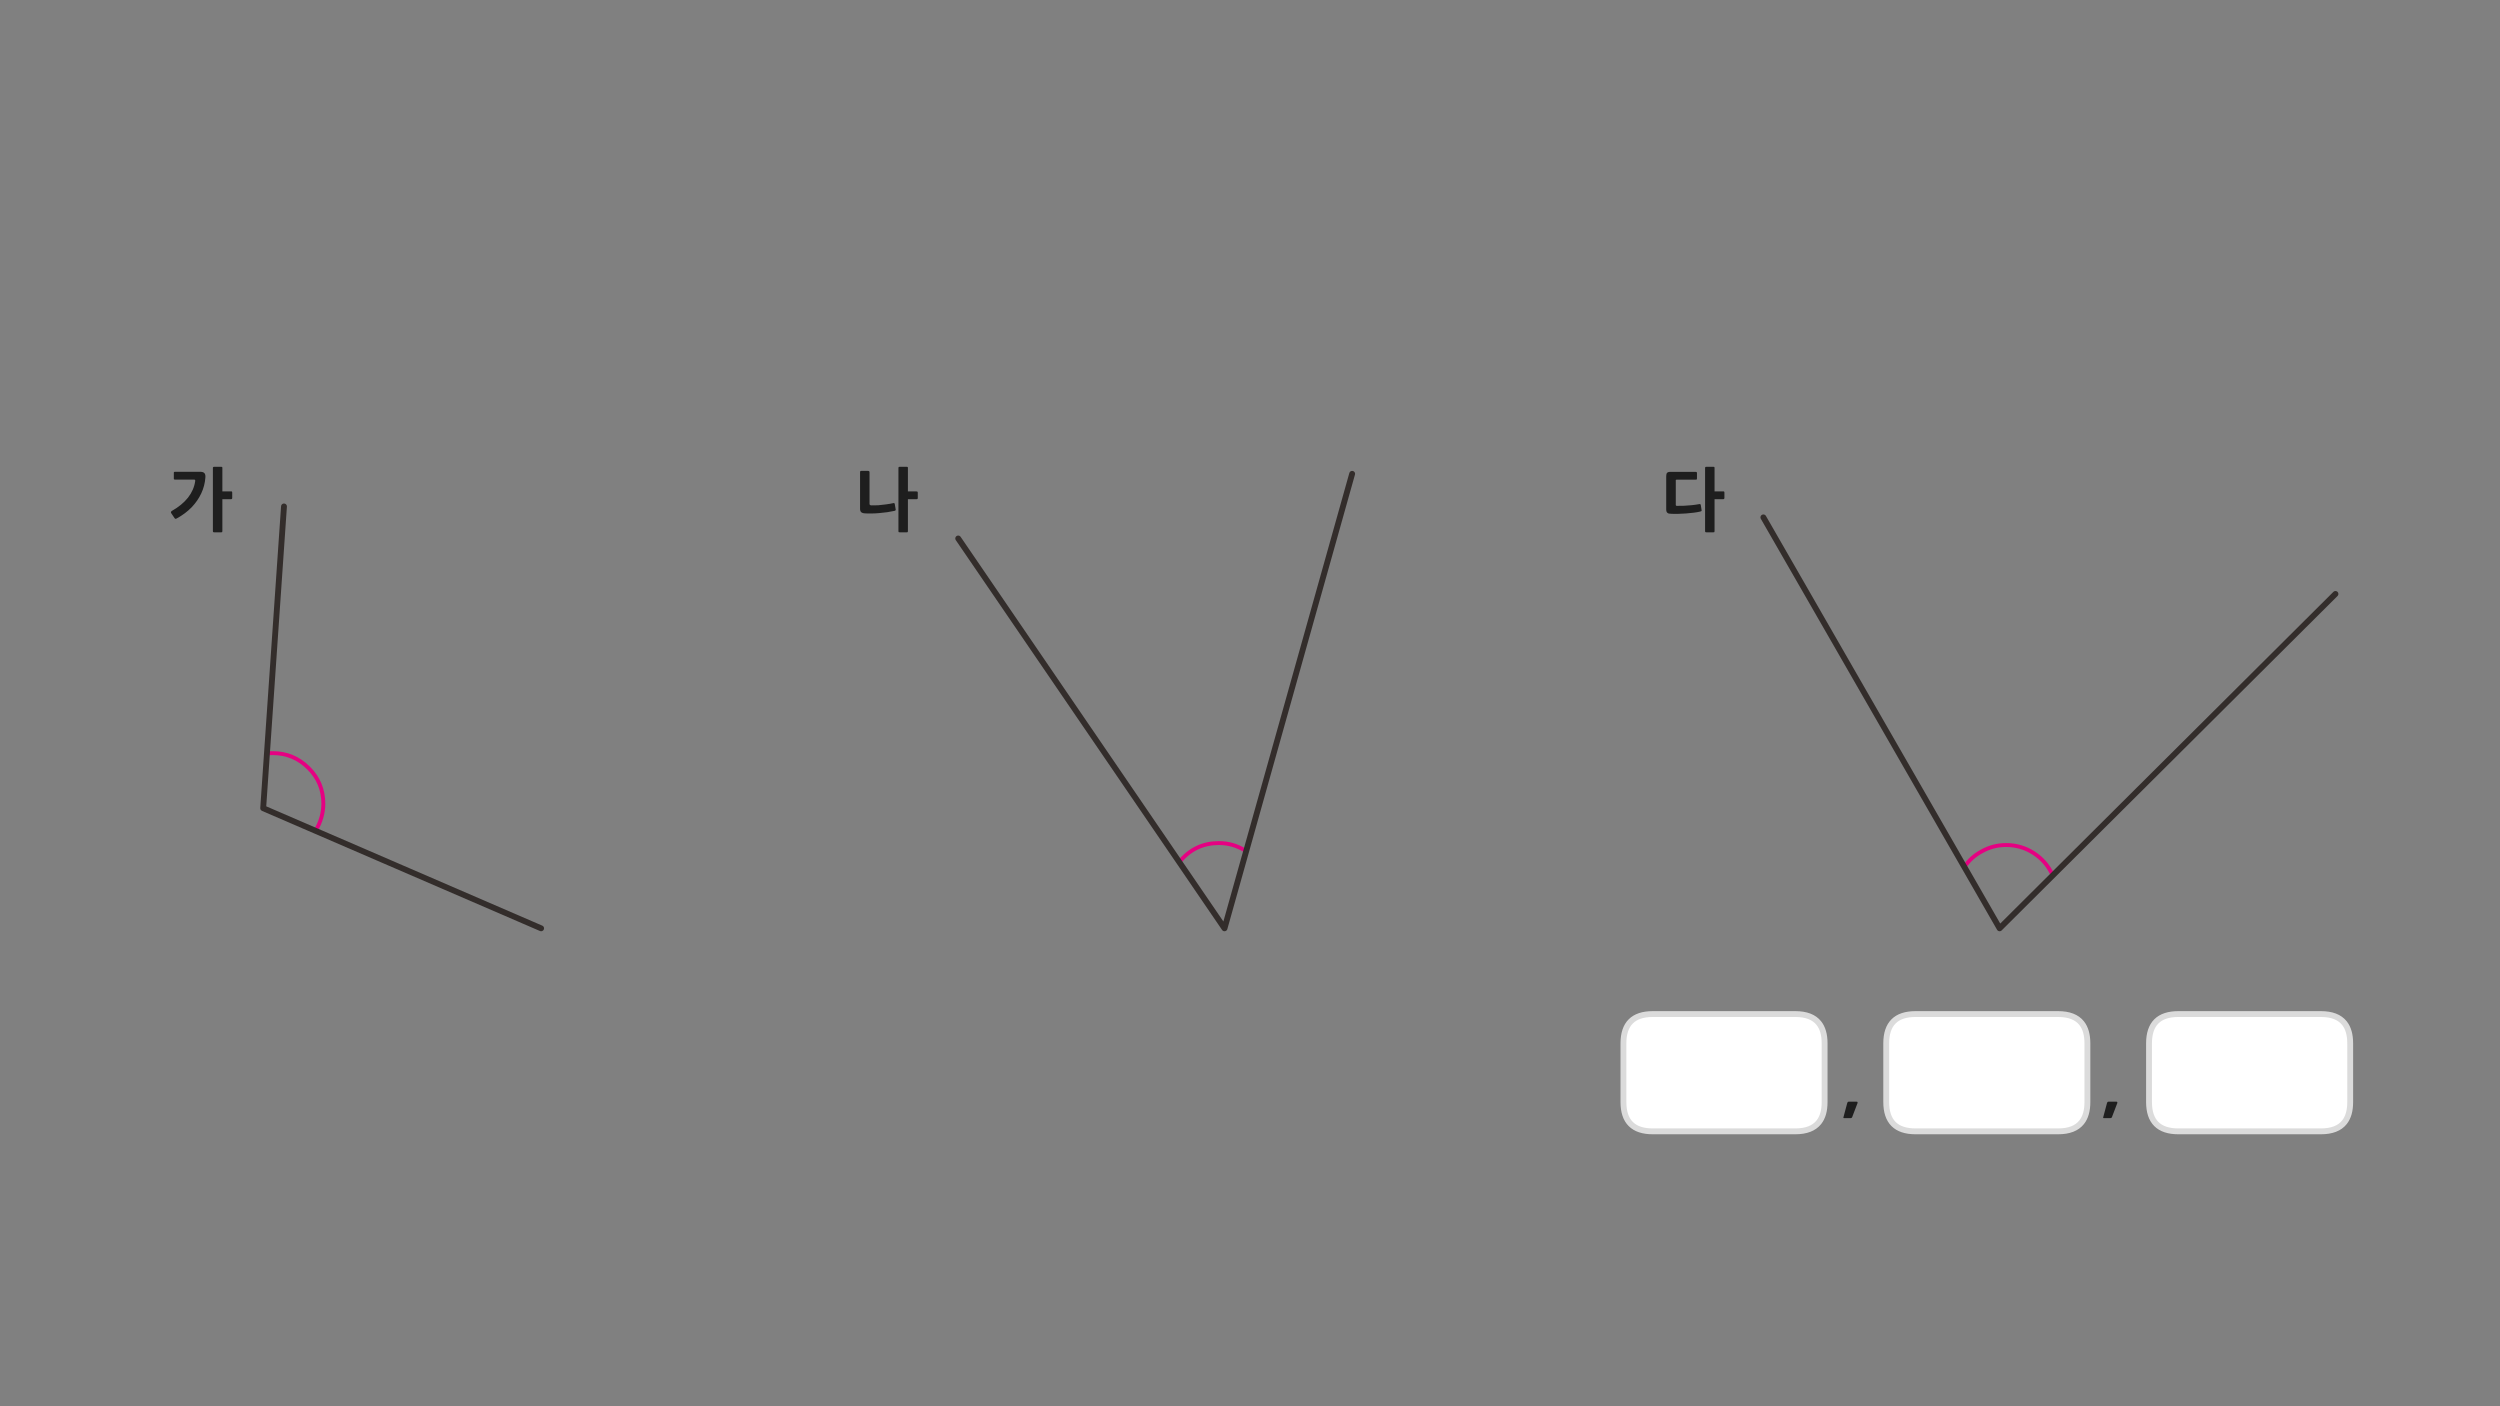 
<svg xmlns="http://www.w3.org/2000/svg" version="1.1" xmlns:xlink="http://www.w3.org/1999/xlink" preserveAspectRatio="none" x="0px" y="0px" width="1280px" height="720px" viewBox="0 0 1280 720">
<rect x="0" y="0" width="1280" height="720" fill="#808080" stroke="none"/>
<defs>
<g id="Layer0_0_FILL">
<path fill="#FFFFFF" stroke="none" d="
M 1203.3 534.2
Q 1203.3 527.55 1200.35 523.85 1196.65 519.2 1188.3 519.2
L 1115.3 519.2
Q 1100.3 519.2 1100.3 534.2
L 1100.3 564.25
Q 1100.3 579.25 1115.3 579.25
L 1188.3 579.25
Q 1196.65 579.25 1200.35 574.6 1203.3 570.9 1203.3 564.25
L 1203.3 534.2
M 965.75 534.2
L 965.75 564.25
Q 965.75 579.25 980.75 579.25
L 1053.75 579.25
Q 1062.1 579.25 1065.8 574.6 1068.75 570.9 1068.75 564.25
L 1068.75 534.2
Q 1068.75 527.55 1065.8 523.85 1062.1 519.2 1053.75 519.2
L 980.75 519.2
Q 965.75 519.2 965.75 534.2
M 846.2 519.2
Q 831.2 519.2 831.2 534.2
L 831.2 564.25
Q 831.2 579.25 846.2 579.25
L 919.2 579.25
Q 927.55 579.25 931.25 574.6 934.2 570.9 934.2 564.25
L 934.2 534.2
Q 934.2 527.55 931.25 523.85 927.55 519.2 919.2 519.2
L 846.2 519.2 Z"/>

<path fill="#1E1E1E" stroke="none" d="
M 877.85 239.65
Q 877.85 239.25 877.75 239.15 877.6 239 877.25 239
L 873.7 239
Q 873.3 239 873.15 239.15 873 239.25 873 239.65
L 873 271.9
Q 873 272.3 873.15 272.45 873.3 272.55 873.7 272.55
L 877.25 272.55
Q 877.6 272.55 877.75 272.45 877.85 272.3 877.85 271.9
L 877.85 255.6 882.2 255.6
Q 882.55 255.6 882.7 255.45 882.9 255.35 882.9 254.9
L 882.9 252.25
Q 882.9 251.8 882.7 251.65 882.55 251.55 882.2 251.6
L 877.85 251.6 877.85 239.65
M 853.6 242.05
Q 853.1 242.5 853.1 243.85
L 853.1 260.75
Q 853.1 262.15 853.75 262.6 854.35 263.1 855.6 263.05 857.15 263.15 859.1 263.1 861.05 263.05 863.15 262.9 865.25 262.75 867.2 262.5 869.15 262.25 870.6 261.9 871 261.8 871.15 261.65 871.3 261.5 871.2 261.1
L 870.8 258.55
Q 870.7 258.25 870.6 258.15 870.45 258.05 870.05 258.1 868.2 258.45 866.2 258.65 864.2 258.85 862.2 258.95 860.25 259.05 858.55 259 858.25 259 858.15 258.85 858 258.75 858 258.45
L 858 246.1
Q 857.95 245.9 858.05 245.75 858.15 245.6 858.45 245.6
L 868.15 245.6
Q 868.5 245.6 868.7 245.5 868.85 245.4 868.85 245
L 868.85 242.25
Q 868.85 241.85 868.7 241.75 868.5 241.6 868.15 241.6
L 855.5 241.6
Q 854.1 241.55 853.6 242.05
M 440.5 241.25
Q 440.35 241.45 440.35 241.85
L 440.35 260.25
Q 440.3 261.6 440.9 262.2 441.55 262.8 443 262.85 444.4 262.95 446.2 262.9 448.05 262.9 450.15 262.7 452.2 262.55 454.25 262.25 456.25 261.95 458.05 261.55 458.35 261.45 458.5 261.3 458.65 261.1 458.6 260.85
L 458.1 257.95
Q 458 257.75 457.9 257.65 457.75 257.5 457.35 257.6 455.65 258 453.6 258.25 451.6 258.55 449.6 258.7 447.6 258.8 446 258.75 445.6 258.7 445.4 258.5 445.2 258.3 445.2 257.95
L 445.2 241.85
Q 445.2 241.1 444.45 241.1
L 441 241.1
Q 440.65 241.1 440.5 241.25
M 460.15 239.15
Q 460 239.25 460 239.65
L 460 271.9
Q 460 272.3 460.15 272.45 460.3 272.55 460.7 272.55
L 464.25 272.55
Q 464.6 272.55 464.75 272.45 464.85 272.3 464.85 271.9
L 464.85 255.6 469.2 255.6
Q 469.55 255.6 469.7 255.5 469.9 255.35 469.9 254.95
L 469.9 252.3
Q 469.9 251.8 469.7 251.7 469.55 251.6 469.2 251.6
L 464.85 251.6 464.85 239.65
Q 464.85 239.25 464.75 239.15 464.6 239 464.25 239
L 460.7 239
Q 460.3 239 460.15 239.15
M 113.75 239.15
Q 113.6 239 113.25 239
L 109.7 239
Q 109.3 239 109.15 239.15 109 239.25 109 239.65
L 109 271.9
Q 109 272.3 109.15 272.45 109.3 272.55 109.7 272.55
L 113.25 272.55
Q 113.6 272.55 113.75 272.45 113.85 272.3 113.85 271.9
L 113.85 255.6 118.2 255.6
Q 118.55 255.6 118.7 255.45 118.9 255.35 118.9 254.9
L 118.9 252.25
Q 118.9 251.8 118.7 251.65 118.55 251.55 118.2 251.6
L 113.85 251.6 113.85 239.65
Q 113.85 239.25 113.75 239.15
M 99.4 245.55
Q 100.05 245.55 99.95 246.3 99.3 250.9 96.25 254.8 93.2 258.65 87.9 261.65 87.6 261.85 87.55 262.15 87.45 262.45 87.7 262.8
L 89.35 265.25
Q 89.6 265.6 89.85 265.65 90.15 265.65 90.65 265.35 95 262.95 98.15 259.7 101.25 256.45 103.05 252.6 104.85 248.75 105.15 244.55 105.3 243 104.7 242.3 104.1 241.55 102.4 241.55
L 89.65 241.55
Q 89.25 241.55 89.1 241.7 88.95 241.85 89 242.25
L 89 244.85
Q 88.95 245.25 89.1 245.4 89.2 245.55 89.65 245.55
L 99.4 245.55
M 1084.05 564.8
Q 1084.15 564.55 1084.05 564.3 1084 564.05 1083.55 564.05
L 1079.65 564.05
Q 1079.2 564.05 1079.05 564.25 1078.9 564.45 1078.8 564.7
L 1076.85 572
Q 1076.75 572.2 1076.85 572.35 1077 572.5 1077.2 572.5
L 1080.4 572.5
Q 1080.65 572.5 1080.9 572.4 1081.15 572.3 1081.3 572
L 1084.05 564.8
M 951.05 564.8
Q 951.15 564.55 951.05 564.3 951 564.05 950.55 564.05
L 946.65 564.05
Q 946.2 564.05 946.05 564.25 945.9 564.45 945.8 564.7
L 943.85 572
Q 943.75 572.2 943.85 572.35 944 572.5 944.2 572.5
L 947.4 572.5
Q 947.65 572.5 947.9 572.4 948.15 572.3 948.3 572
L 951.05 564.8 Z"/>
</g>

<path id="Layer0_0_1_STROKES" stroke="#E50182" stroke-width="2" stroke-linejoin="miter" stroke-linecap="butt" stroke-miterlimit="4" fill="none" d="
M 1005.75 443.9
Q 1009.181 438.807 1014.75 435.85 1020.5 432.65 1027.1 432.65 1034.9 432.65 1041.35 436.85 1047.55 440.9 1050.75 447.65
M 136.675 385.75
Q 137.65 385.6 139.65 385.6 150.3 385.6 157.95 393.2 165.55 400.7 165.55 411.5 165.55 418.7 161.55 425.375
M 603.8 441.4
Q 611.732 431.65 624.05 431.65 631.4 431.65 637.6 435.55"/>

<path id="Layer0_0_2_STROKES" stroke="#332D2B" stroke-width="3" stroke-linejoin="round" stroke-linecap="round" fill="none" d="
M 1195.75 304.1
L 1023.8 475.3 1005.75 443.9 902.85 264.9
M 277.05 475.3
L 161.55 425.375 134.75 413.8 136.675 385.75 145.4 259.3
M 692.3 242.6
L 626.95 475.3 603.8 441.4 490.6 275.7"/>

<path id="Layer0_0_3_STROKES" stroke="#DBDBDB" stroke-width="3" stroke-linejoin="round" stroke-linecap="round" fill="none" d="
M 919.2 519.2
Q 927.55 519.2 931.25 523.85 934.2 527.55 934.2 534.2
L 934.2 564.25
Q 934.2 570.9 931.25 574.6 927.55 579.25 919.2 579.25
L 846.2 579.25
Q 831.2 579.25 831.2 564.25
L 831.2 534.2
Q 831.2 519.2 846.2 519.2
L 919.2 519.2 Z
M 1053.75 519.2
Q 1062.1 519.2 1065.8 523.85 1068.75 527.55 1068.75 534.2
L 1068.75 564.25
Q 1068.75 570.9 1065.8 574.6 1062.1 579.25 1053.75 579.25
L 980.75 579.25
Q 965.75 579.25 965.75 564.25
L 965.75 534.2
Q 965.75 519.2 980.75 519.2
L 1053.75 519.2 Z
M 1188.3 519.2
Q 1196.65 519.2 1200.35 523.85 1203.3 527.55 1203.3 534.2
L 1203.3 564.25
Q 1203.3 570.9 1200.35 574.6 1196.65 579.25 1188.3 579.25
L 1115.3 579.25
Q 1100.3 579.25 1100.3 564.25
L 1100.3 534.2
Q 1100.3 519.2 1115.3 519.2
L 1188.3 519.2 Z"/>
</defs>

<g transform="matrix( 1, 0, 0, 1, 0,0) ">
<use xlink:href="#Layer0_0_FILL"/>

<use xlink:href="#Layer0_0_1_STROKES"/>

<use xlink:href="#Layer0_0_2_STROKES"/>

<use xlink:href="#Layer0_0_3_STROKES"/>
</g>
</svg>
